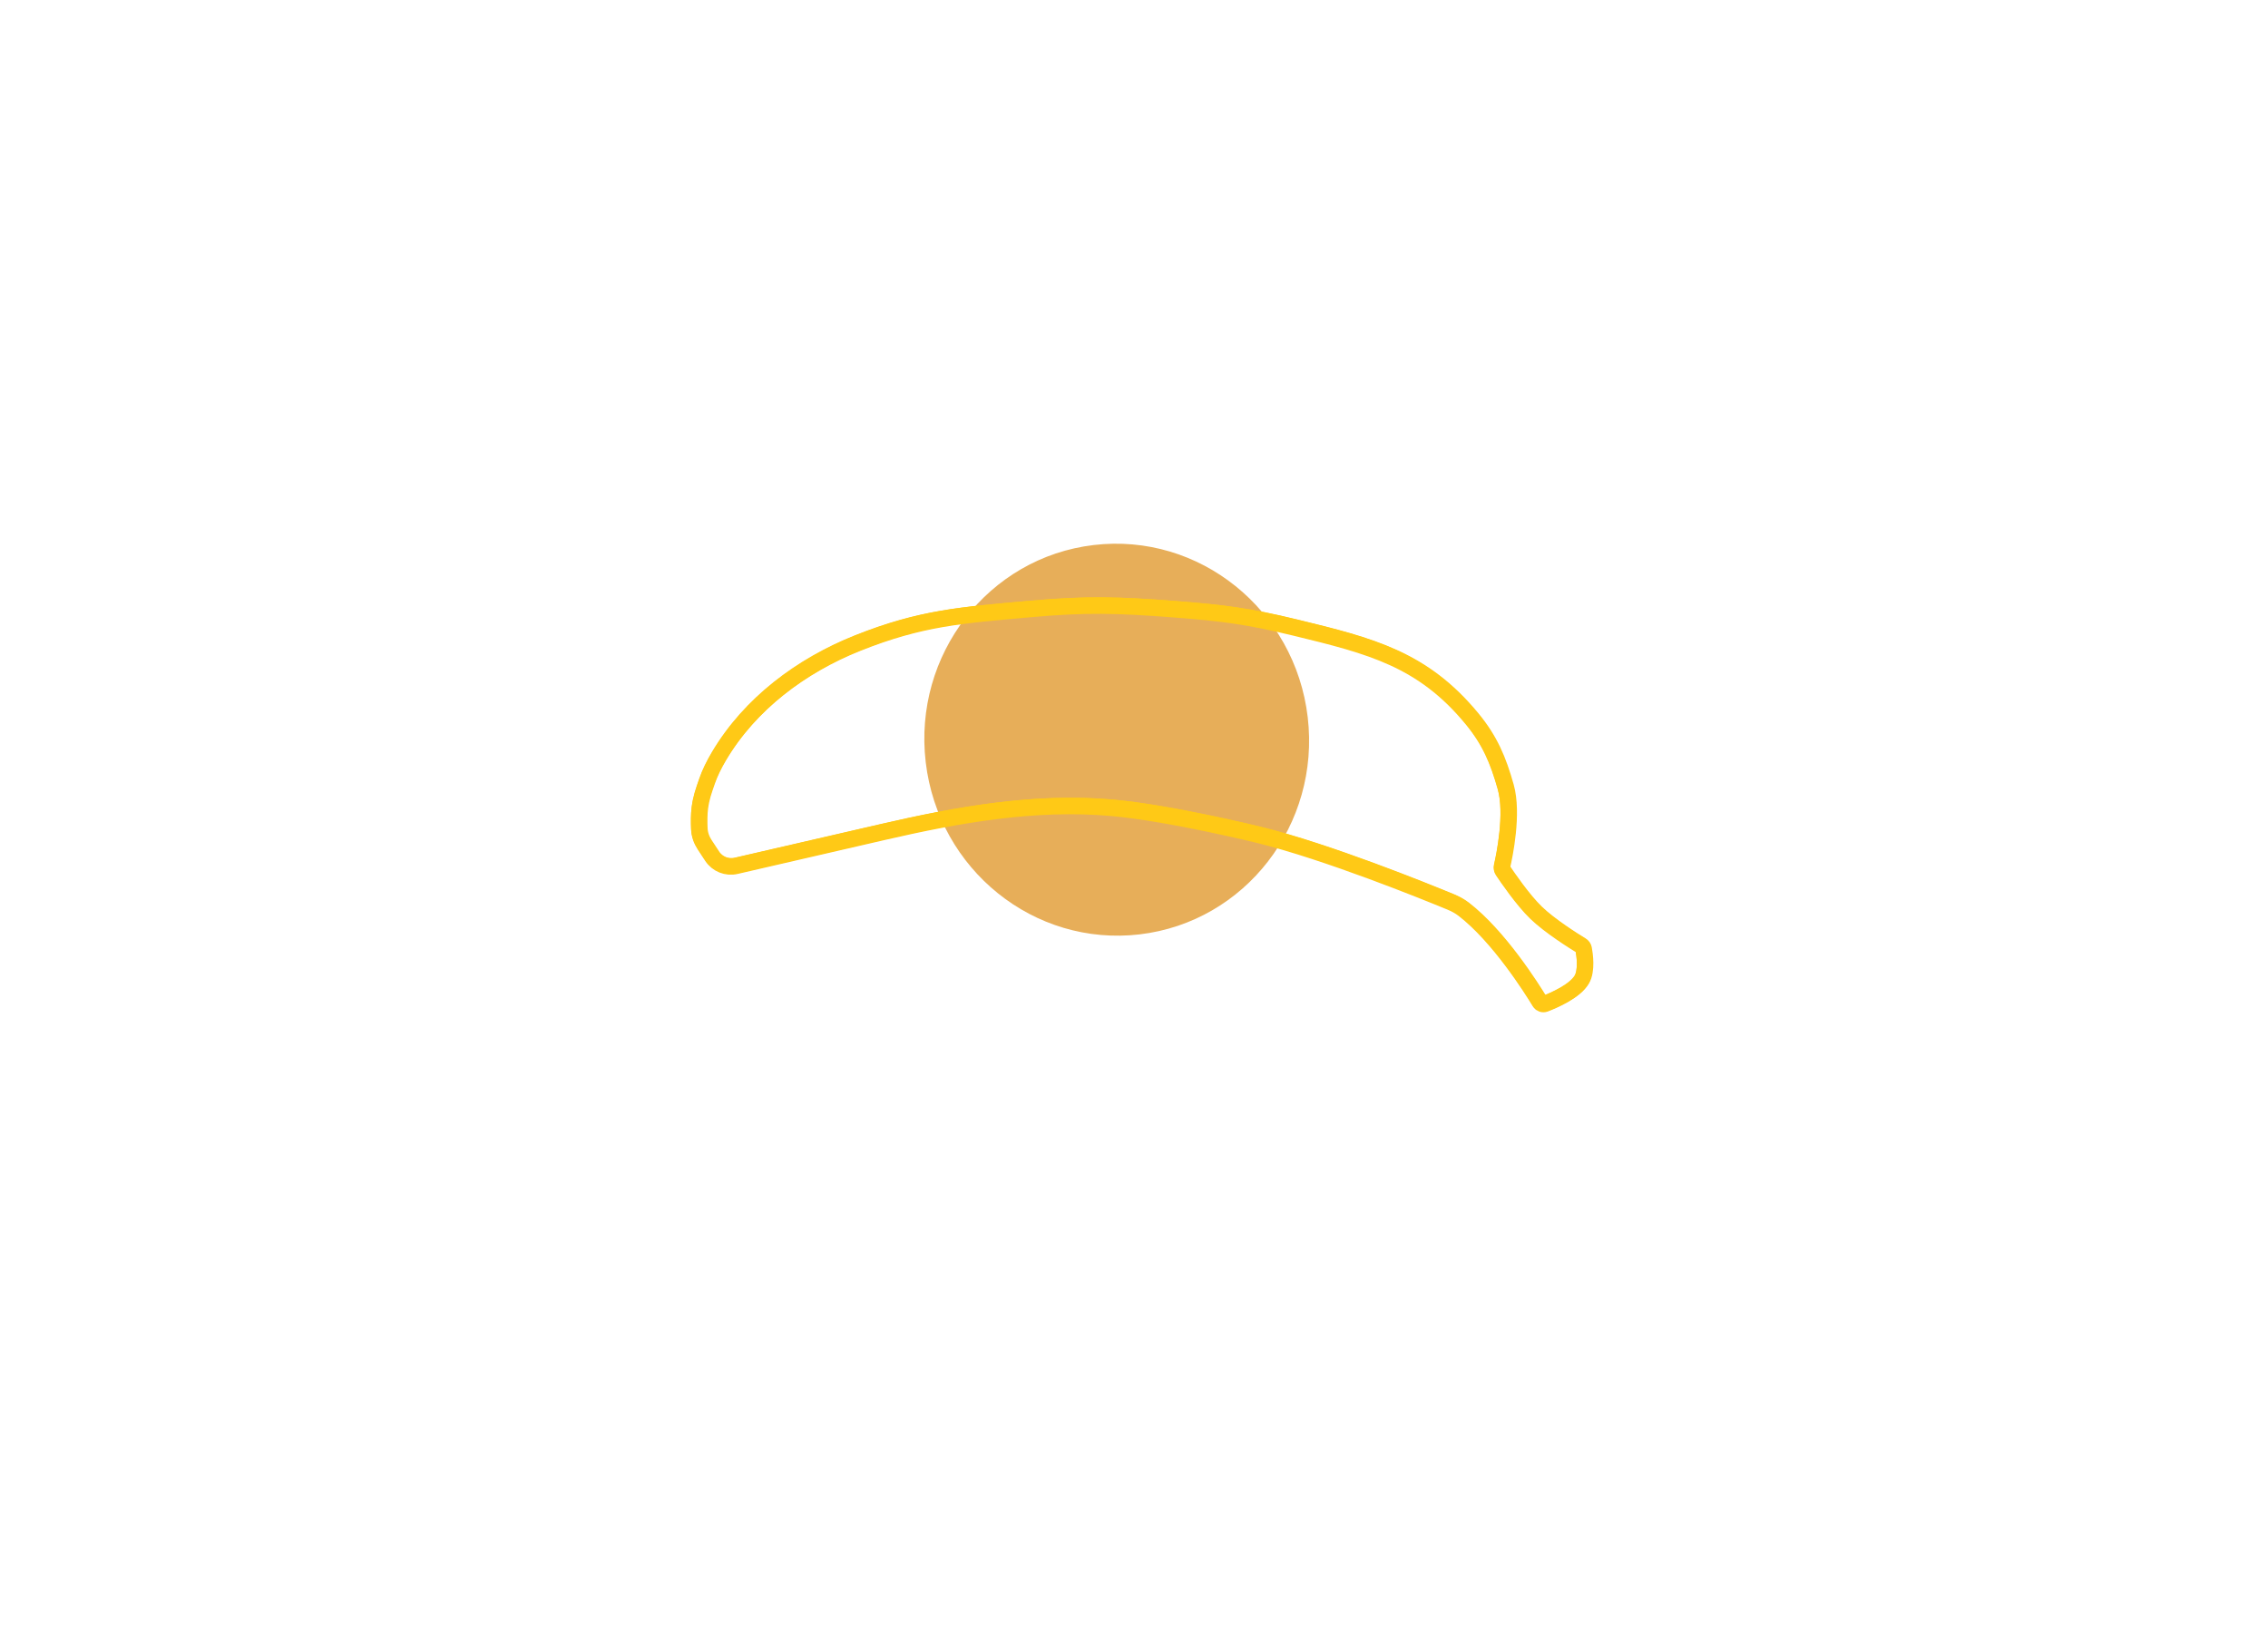 <svg width="2887" height="2068" viewBox="0 0 2887 2068" fill="none" xmlns="http://www.w3.org/2000/svg">
<path d="M1178.38 970.154C1162.23 833.317 1257.99 709.541 1392.26 693.694C1526.54 677.847 1648.48 775.929 1664.63 912.766C1680.78 1049.6 1585.02 1173.38 1450.75 1189.23C1316.47 1205.07 1194.52 1106.99 1178.38 970.154Z" fill="#DB8300" fill-opacity="0.65"/>
<g style="mix-blend-mode:overlay">
<path d="M896.495 1075.7L906.042 1090.22C912.705 1100.36 924.972 1105.28 936.793 1102.55L1124.05 1059.37C1219.55 1037.35 1317.3 1019.97 1414.92 1028.61C1489.45 1035.21 1603.32 1063.37 1603.32 1063.37C1689.73 1084.86 1812.21 1134.4 1845.98 1148.35C1851.97 1150.82 1857.64 1153.82 1862.77 1157.78C1907.65 1192.45 1949.2 1258.34 1959.62 1275.52C1961.1 1277.96 1964.03 1279.05 1966.7 1278.03C1977.57 1273.86 2004.66 1262.28 2013.15 1247.38C2019.65 1235.97 2016.77 1215.91 2015.38 1208.44C2015.03 1206.57 2013.87 1204.99 2012.24 1203.99C2003.23 1198.49 1972.41 1179.21 1954.83 1162.19C1937.97 1145.87 1918.35 1117.19 1912.57 1108.53C1911.49 1106.91 1911.16 1104.93 1911.6 1103.03C1914.6 1089.93 1925.79 1036.38 1916.21 1002.33C1906.53 967.917 1896 942.928 1873.27 915.326C1810.66 839.31 1744.46 822.59 1648.72 799.336C1587.97 784.583 1555.28 780.551 1494.56 775.879C1422.89 770.363 1382.07 769.218 1310.47 775.682C1223.83 783.504 1172.37 786.827 1091.57 819.055C1019.56 847.776 954.375 896.501 914.838 963.185C908.493 973.885 903.128 984.717 899.531 995.172C895.061 1008.16 892.228 1015.52 890.375 1029.14C889.298 1037.04 889.405 1047.49 889.722 1055.3C890.017 1062.6 892.485 1069.6 896.495 1075.7Z" stroke="#FFC916" stroke-width="20"/>
</g>
<g style="mix-blend-mode:overlay">
<path d="M896.492 1074.7L906.039 1089.22C912.702 1099.36 924.97 1104.28 936.79 1101.55L1124.05 1058.37C1219.54 1036.35 1317.3 1018.97 1414.92 1027.61C1489.45 1034.21 1603.32 1062.37 1603.32 1062.37C1689.73 1083.86 1812.21 1133.4 1845.98 1147.35C1851.97 1149.82 1857.64 1152.82 1862.77 1156.78C1907.65 1191.45 1949.2 1257.34 1959.62 1274.52C1961.09 1276.96 1964.03 1278.05 1966.69 1277.03C1977.57 1272.86 2004.65 1261.28 2013.14 1246.38C2019.64 1234.97 2016.77 1214.91 2015.38 1207.44C2015.03 1205.57 2013.87 1203.99 2012.24 1202.99C2003.22 1197.49 1972.41 1178.21 1954.82 1161.19C1937.97 1144.87 1918.35 1116.19 1912.57 1107.53C1911.49 1105.91 1911.16 1103.93 1911.59 1102.03C1914.6 1088.93 1925.79 1035.38 1916.21 1001.33C1906.53 966.917 1896 941.928 1873.26 914.326C1810.66 838.31 1744.46 821.59 1648.71 798.337C1587.97 783.583 1555.27 779.551 1494.56 774.879C1422.88 769.363 1382.07 768.218 1310.47 774.682C1223.83 782.504 1172.37 785.827 1091.56 818.056C1019.56 846.776 954.372 895.501 914.835 962.185C908.49 972.885 903.125 983.717 899.528 994.172C895.058 1007.16 892.226 1014.53 890.372 1028.14C889.295 1036.04 889.402 1046.49 889.719 1054.3C890.014 1061.6 892.482 1068.6 896.492 1074.7Z" stroke="#FFC916" stroke-width="20"/>
</g>
<g style="mix-blend-mode:overlay">
<path d="M897.493 1074.7L907.04 1089.22C913.703 1099.36 925.971 1104.28 937.791 1101.55L1125.05 1058.37C1220.55 1036.35 1318.3 1018.97 1415.92 1027.61C1490.45 1034.21 1604.32 1062.37 1604.32 1062.37C1690.73 1083.86 1813.21 1133.4 1846.98 1147.35C1852.97 1149.82 1858.64 1152.82 1863.77 1156.78C1908.65 1191.45 1950.2 1257.34 1960.62 1274.52C1962.09 1276.96 1965.03 1278.05 1967.69 1277.03C1978.57 1272.86 2005.65 1261.28 2014.14 1246.38C2020.64 1234.97 2017.77 1214.91 2016.38 1207.44C2016.03 1205.57 2014.87 1203.99 2013.24 1202.99C2004.22 1197.49 1973.41 1178.21 1955.82 1161.19C1938.97 1144.87 1919.35 1116.19 1913.57 1107.53C1912.49 1105.91 1912.16 1103.93 1912.59 1102.03C1915.6 1088.93 1926.79 1035.38 1917.21 1001.33C1907.53 966.917 1897 941.928 1874.27 914.326C1811.66 838.31 1745.46 821.59 1649.71 798.337C1588.97 783.583 1556.27 779.551 1495.56 774.879C1423.89 769.363 1383.07 768.218 1311.47 774.682C1224.83 782.504 1173.37 785.827 1092.56 818.056C1020.56 846.776 955.373 895.501 915.836 962.185C909.491 972.885 904.126 983.717 900.529 994.172C896.059 1007.16 893.226 1014.53 891.373 1028.14C890.296 1036.04 890.403 1046.49 890.72 1054.3C891.015 1061.6 893.483 1068.6 897.493 1074.7Z" stroke="#FFC916" stroke-width="20"/>
</g>
</svg>
